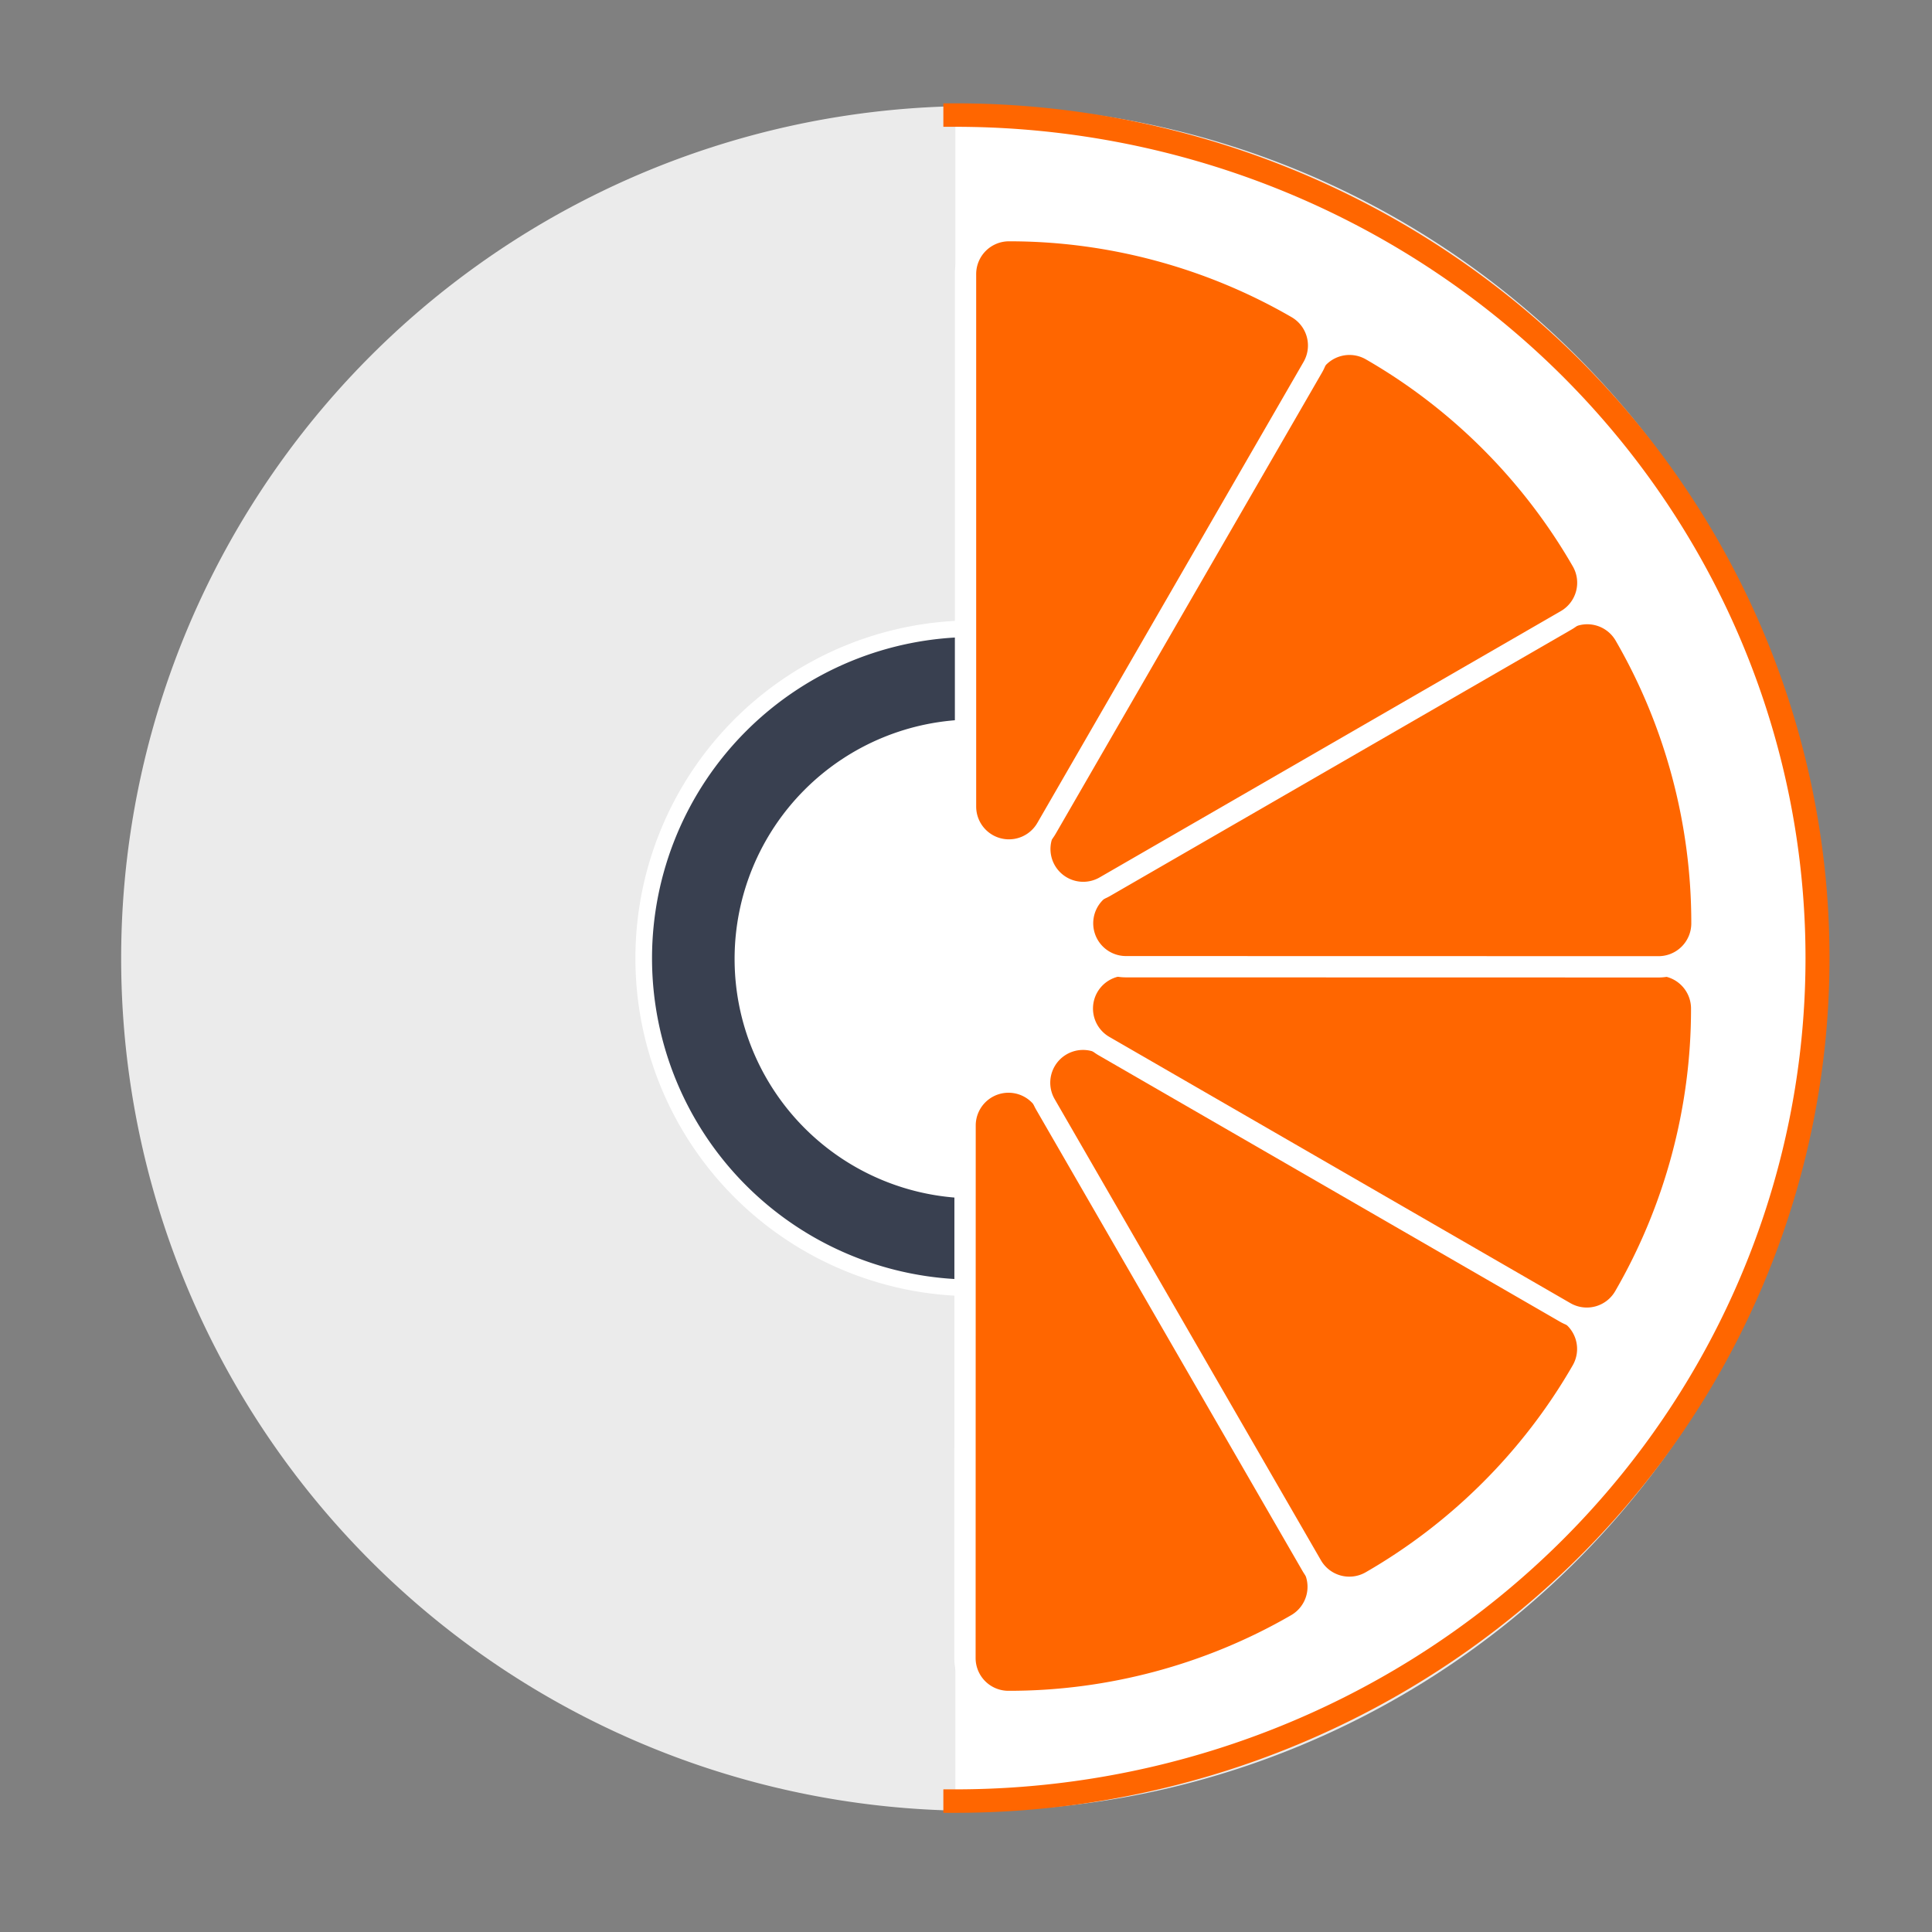 <?xml version="1.0" encoding="UTF-8" standalone="no"?>
<!-- Created with Inkscape (http://www.inkscape.org/) -->

<svg
   xmlns:dc="http://purl.org/dc/elements/1.1/"
   xmlns:cc="http://creativecommons.org/ns#"
   xmlns:rdf="http://www.w3.org/1999/02/22-rdf-syntax-ns#"
   xmlns:svg="http://www.w3.org/2000/svg"
   xmlns="http://www.w3.org/2000/svg"
   xmlns:sodipodi="http://sodipodi.sourceforge.net/DTD/sodipodi-0.dtd"
   xmlns:inkscape="http://www.inkscape.org/namespaces/inkscape"
   width="128"
   height="128"
   id="svg2"
   sodipodi:version="0.32"
   inkscape:version="0.48.5 r10040"
   version="1.0"
   sodipodi:docname="sound-juicer.svg"
   inkscape:output_extension="org.inkscape.output.svg.inkscape">
  <rect width="100%" height="100%" fill="#808080" stroke="none"/>
  <defs
     id="defs4" />
  <sodipodi:namedview
     id="base"
     pagecolor="#ffffff"
     bordercolor="#000000"
     borderopacity="1"
     inkscape:pageopacity="0.0"
     inkscape:pageshadow="2"
     inkscape:zoom="1.4142136"
     inkscape:cx="95.126613"
     inkscape:cy="177.72919"
     inkscape:document-units="px"
     inkscape:current-layer="layer1"
     width="128px"
     height="128px"
     showgrid="true"
     inkscape:window-width="1366"
     inkscape:window-height="716"
     inkscape:window-x="0"
     inkscape:window-y="0"
     inkscape:snap-object-midpoints="true"
     inkscape:snap-bbox="true"
     inkscape:object-paths="false"
     inkscape:window-maximized="1" />
  <g
     inkscape:label="Ebene 1"
     inkscape:groupmode="layer"
     id="layer1">
    <path
       sodipodi:type="arc"
       style="fill:#ebebeb;fill-opacity:1;fill-rule:nonzero;stroke:none"
       id="path5993"
       sodipodi:cx="106.69736"
       sodipodi:cy="106.15545"
       sodipodi:rx="46.593285"
       sodipodi:ry="46.593285"
       d="m 153.291,106.155 a 46.593,46.593 0 1 1 -93.187,0 46.593,46.593 0 1 1 93.187,0 z"
       transform="matrix(1.212,0,0,1.212,-64.819,-65.162)" />
    <path
       sodipodi:type="arc"
       style="fill:#394050;fill-opacity:1;fill-rule:nonzero;stroke:#ffffff;stroke-width:1.229;stroke-linejoin:miter;stroke-miterlimit:4;stroke-opacity:1;stroke-dasharray:none"
       id="path5997"
       sodipodi:cx="178.4182"
       sodipodi:cy="122.31789"
       sodipodi:rx="24.36993"
       sodipodi:ry="24.36993"
       d="m 202.788,122.318 a 24.37,24.37 0 1 1 -48.74,0 24.37,24.37 0 1 1 48.74,0 z"
       transform="matrix(0.896,0,0,0.896,-95.379,-46.108)" />
    <path
       sodipodi:type="arc"
       style="fill:#ffffff;fill-opacity:1;fill-rule:nonzero;stroke:none"
       id="path5999"
       sodipodi:cx="72.73098"
       sodipodi:cy="73.199226"
       sodipodi:rx="14.647212"
       sodipodi:ry="14.647212"
       d="m 87.378,73.199 a 14.647,14.647 0 1 1 -29.294,0 14.647,14.647 0 1 1 29.294,0 z"
       transform="matrix(1.083,0,0,1.083,-14.236,-15.743)" />
    <path
       sodipodi:type="arc"
       style="fill:#ffffff;fill-opacity:1;stroke:#ff6600;stroke-width:1.412;stroke-linecap:square;stroke-linejoin:round;stroke-miterlimit:4;stroke-opacity:1;stroke-dasharray:none"
       id="path3782"
       sodipodi:cx="63.999996"
       sodipodi:cy="64"
       sodipodi:rx="50.728077"
       sodipodi:ry="50.728077"
       d="m 64,13.272 a 50.728,50.728 0 0 1 10e-7,101.456"
       sodipodi:start="4.712389"
       sodipodi:end="7.8539816"
       sodipodi:open="true"
       transform="matrix(1.126,0,0,1.101,-8.769,-6.989)" />
    <path
       sodipodi:type="inkscape:offset"
       inkscape:radius="4.1802502"
       inkscape:original="M 64 64 L 108.375 89.625 C 112.85836 81.881923 115.2612 72.947383 115.25 64 L 64 64 z "
       style="fill:#ff6600;fill-opacity:1;stroke:#ffffff;stroke-width:2.052;stroke-linejoin:round;stroke-miterlimit:4;stroke-opacity:1;stroke-dasharray:none"
       id="path3764"
       d="m 64,59.812 a 4.181,4.181 0 0 0 -2.094,7.812 l 44.375,25.625 A 4.181,4.181 0 0 0 112,91.719 C 116.858,83.329 119.45,73.699 119.438,64 A 4.181,4.181 0 0 0 115.25,59.812 l -51.25,0 z"
       transform="matrix(0.344,0.596,-0.596,0.344,82.947,14.423)"
       inkscape:transform-center-y="21.087271"
       inkscape:transform-center-x="-9.7385468" />
    <path
       inkscape:transform-center-y="23.022262"
       transform="matrix(0.596,0.344,-0.344,0.596,55.636,11.584)"
       d="m 64,59.812 a 4.181,4.181 0 0 0 -2.094,7.812 l 44.375,25.625 A 4.181,4.181 0 0 0 112,91.719 C 116.858,83.329 119.45,73.699 119.438,64 A 4.181,4.181 0 0 0 115.25,59.812 l -51.25,0 z"
       id="path3772"
       style="fill:#ff6600;fill-opacity:1;stroke:#ffffff;stroke-width:2.052;stroke-linejoin:round;stroke-miterlimit:4;stroke-opacity:1;stroke-dasharray:none"
       inkscape:original="M 64 64 L 108.375 89.625 C 112.85836 81.881923 115.2612 72.947383 115.25 64 L 64 64 z "
       inkscape:radius="4.1802502"
       sodipodi:type="inkscape:offset"
       inkscape:transform-center-x="-23.009403" />
    <path
       inkscape:transform-center-x="-28.203648"
       sodipodi:type="inkscape:offset"
       inkscape:radius="4.1802502"
       inkscape:original="M 64 64 L 108.375 89.625 C 112.85836 81.881923 115.2612 72.947383 115.25 64 L 64 64 z "
       style="fill:#ff6600;fill-opacity:1;stroke:#ffffff;stroke-width:2.052;stroke-linejoin:round;stroke-miterlimit:4;stroke-opacity:1;stroke-dasharray:none"
       id="path3774"
       d="m 64,59.812 a 4.181,4.181 0 0 0 -2.094,7.812 l 44.375,25.625 A 4.181,4.181 0 0 0 112,91.719 C 116.858,83.329 119.45,73.699 119.438,64 A 4.181,4.181 0 0 0 115.25,59.812 l -51.25,0 z"
       transform="matrix(0.688,0,0,0.688,30.567,22.791)"
       inkscape:transform-center-y="11.656228" />
    <path
       transform="matrix(0.596,-0.344,0.344,0.596,14.455,45.039)"
       d="m 64,59.812 a 4.181,4.181 0 0 0 -2.094,7.812 l 44.375,25.625 A 4.181,4.181 0 0 0 112,91.719 C 116.858,83.329 119.45,73.699 119.438,64 A 4.181,4.181 0 0 0 115.25,59.812 l -51.25,0 z"
       id="path3776"
       style="fill:#ff6600;fill-opacity:1;stroke:#ffffff;stroke-width:2.052;stroke-linejoin:round;stroke-miterlimit:4;stroke-opacity:1;stroke-dasharray:none"
       inkscape:original="M 64 64 L 108.375 89.625 C 112.85836 81.881923 115.2612 72.947383 115.25 64 L 64 64 z "
       inkscape:radius="4.1802502"
       sodipodi:type="inkscape:offset"
       inkscape:transform-center-x="-28.20034"
       inkscape:transform-center-y="-11.656249" />
    <path
       inkscape:transform-center-x="-23.006619"
       sodipodi:type="inkscape:offset"
       inkscape:radius="4.1802502"
       inkscape:original="M 64 64 L 108.375 89.625 C 112.85836 81.881923 115.2612 72.947383 115.25 64 L 64 64 z "
       style="fill:#ff6600;fill-opacity:1;stroke:#ffffff;stroke-width:2.052;stroke-linejoin:round;stroke-miterlimit:4;stroke-opacity:1;stroke-dasharray:none"
       id="path3778"
       d="m 64,59.812 a 4.181,4.181 0 0 0 -2.094,7.812 l 44.375,25.625 A 4.181,4.181 0 0 0 112,91.719 C 116.858,83.329 119.45,73.699 119.438,64 A 4.181,4.181 0 0 0 115.25,59.812 l -51.25,0 z"
       transform="matrix(0.344,-0.596,0.596,0.344,11.619,72.368)"
       inkscape:transform-center-y="-23.025048" />
    <path
       inkscape:transform-center-y="-28.222826"
       transform="matrix(0,-0.688,0.688,0,22.818,97.455)"
       d="m 64,59.812 a 4.181,4.181 0 0 0 -2.094,7.812 l 44.375,25.625 A 4.181,4.181 0 0 0 112,91.719 C 116.858,83.329 119.45,73.699 119.438,64 A 4.181,4.181 0 0 0 115.25,59.812 l -51.25,0 z"
       id="path3780"
       style="fill:#ff6600;fill-opacity:1;stroke:#ffffff;stroke-width:2.052;stroke-linejoin:round;stroke-miterlimit:4;stroke-opacity:1;stroke-dasharray:none"
       inkscape:original="M 64 64 L 108.375 89.625 C 112.85836 81.881923 115.2612 72.947383 115.25 64 L 64 64 z "
       inkscape:radius="4.1802502"
       sodipodi:type="inkscape:offset"
       inkscape:transform-center-x="-11.648307" />
  </g>
</svg>
